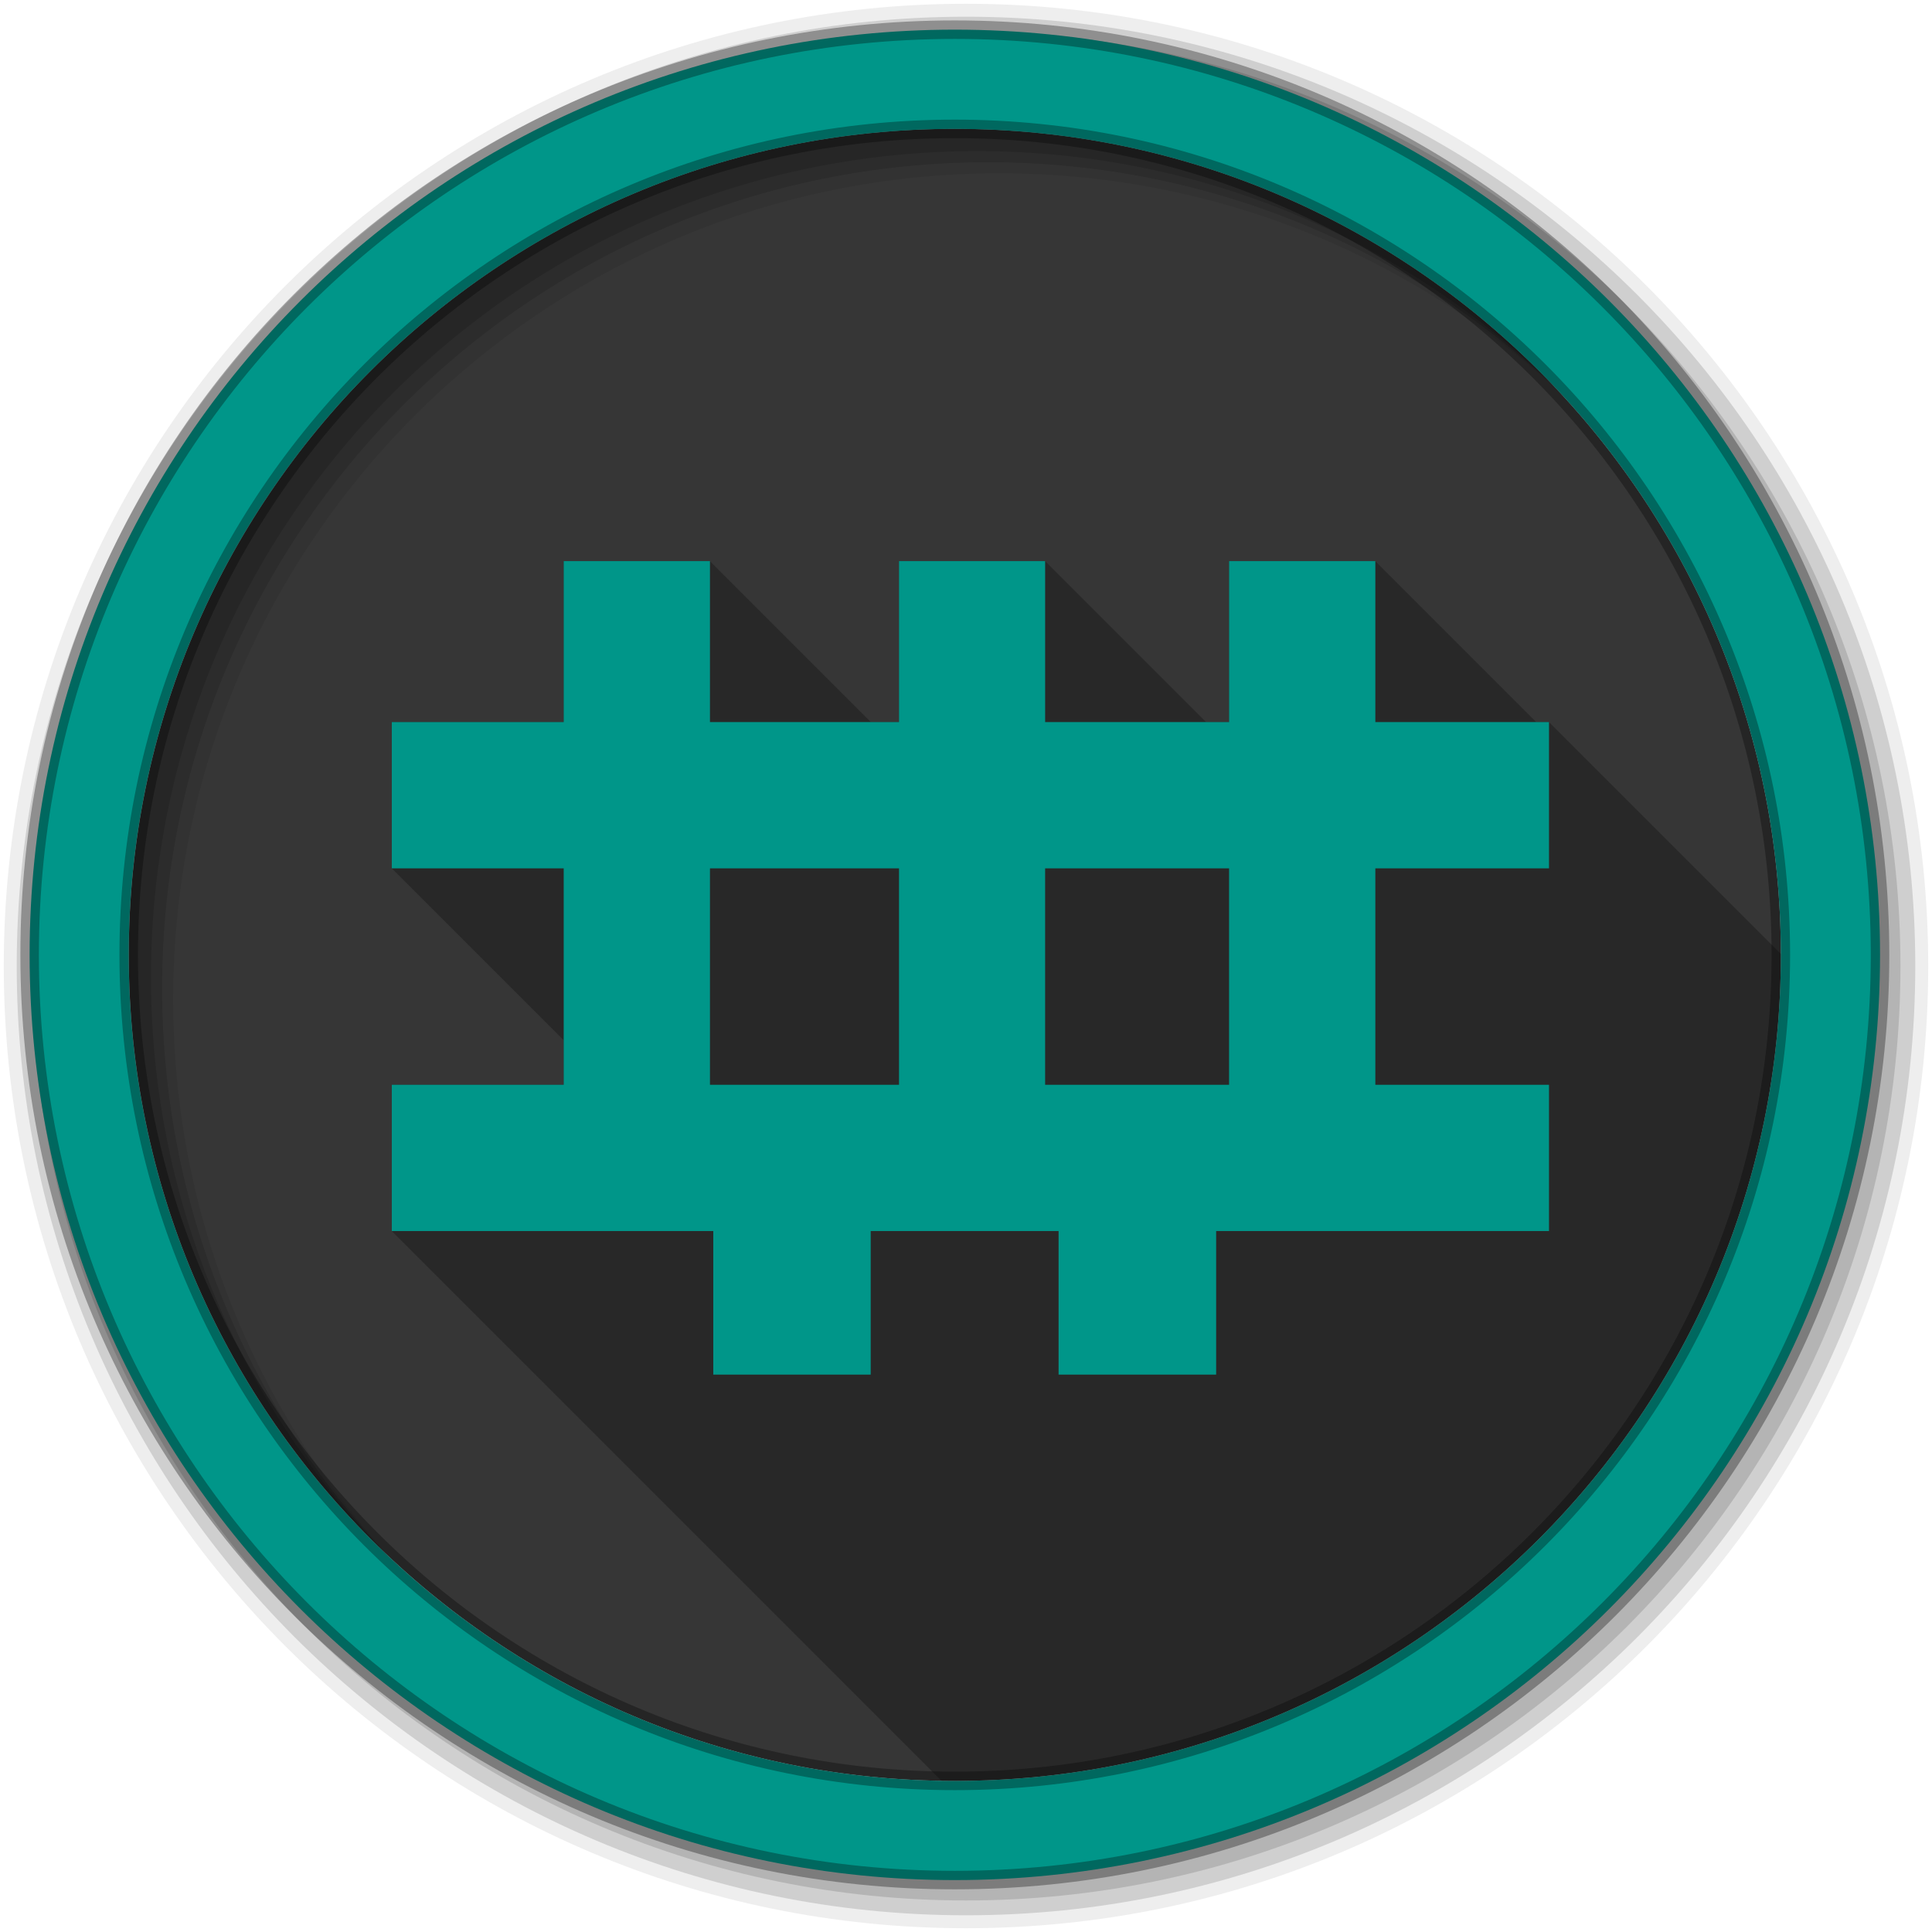 <svg viewBox="0 0 512 512" xmlns="http://www.w3.org/2000/svg">
 <g fill-rule="evenodd">
  <path d="m471.95 253.05c0 120.9-98.01 218.91-218.91 218.91s-218.91-98.01-218.91-218.91 98.01-218.91 218.91-218.91 218.91 98.01 218.91 218.91" fill="#363636"/>
  <path d="m256 1c-140.83 0-255 114.17-255 255s114.17 255 255 255 255-114.17 255-255-114.17-255-255-255m8.827 44.931c120.9 0 218.9 98 218.9 218.9s-98 218.9-218.9 218.9-218.93-98-218.93-218.9 98.03-218.9 218.93-218.9" fill-opacity=".067"/>
  <g fill-opacity=".129">
   <path d="m256 4.43c-138.94 0-251.57 112.63-251.57 251.57s112.63 251.57 251.57 251.57 251.57-112.63 251.57-251.57-112.63-251.57-251.57-251.57m5.885 38.556c120.9 0 218.9 98 218.9 218.9s-98 218.9-218.9 218.9-218.93-98-218.93-218.9 98.03-218.9 218.93-218.9"/>
   <path d="m256 8.36c-136.77 0-247.64 110.87-247.64 247.64s110.87 247.64 247.64 247.64 247.64-110.87 247.64-247.64-110.87-247.64-247.64-247.64m2.942 31.691c120.9 0 218.9 98 218.9 218.9s-98 218.9-218.9 218.9-218.93-98-218.93-218.9 98.03-218.9 218.93-218.9"/>
  </g>
  <path d="m253.04 7.86c-135.42 0-245.19 109.78-245.19 245.19 0 135.42 109.78 245.19 245.19 245.19 135.42 0 245.19-109.78 245.19-245.19 0-135.42-109.78-245.19-245.19-245.19m0 26.297c120.9 0 218.9 98 218.9 218.9s-98 218.9-218.9 218.9-218.93-98-218.93-218.9 98.03-218.9 218.93-218.9z" fill="#009689" stroke="#000000" stroke-opacity=".31" stroke-width="4.904"/>
 </g>
 <path d="m149.39 148.71v42.66h-45.553v38.758l45.553 45.553v11.811h-45.553v38.758l145.67 145.67c1.175.019 2.349.045 3.529.045 120.9 0 218.91-98.01 218.91-218.91 0-.084-.004-.166-.004-.25l-61.44-61.44h-3.365l-42.66-42.66h-38.758v42.66h-6.09l-42.66-42.66h-38.723v42.66h-7.438l-42.66-42.66h-38.758" opacity=".25"/>
 <path d="m149.39 148.7v42.661h-45.554v38.758h45.554v57.36h-45.554v38.758h85.19v38.05h41.719v-38.05h49.793v38.05h41.752v-38.05h88.21v-38.758h-46.02v-57.36h46.02v-38.758h-46.02v-42.661h-38.758v42.661h-48.75v-42.661h-38.724v42.661h-50.1v-42.661zm38.758 81.42h50.1v57.36h-50.1zm88.82 0h48.75v57.36h-48.75z" fill="#009689"/>
</svg>
